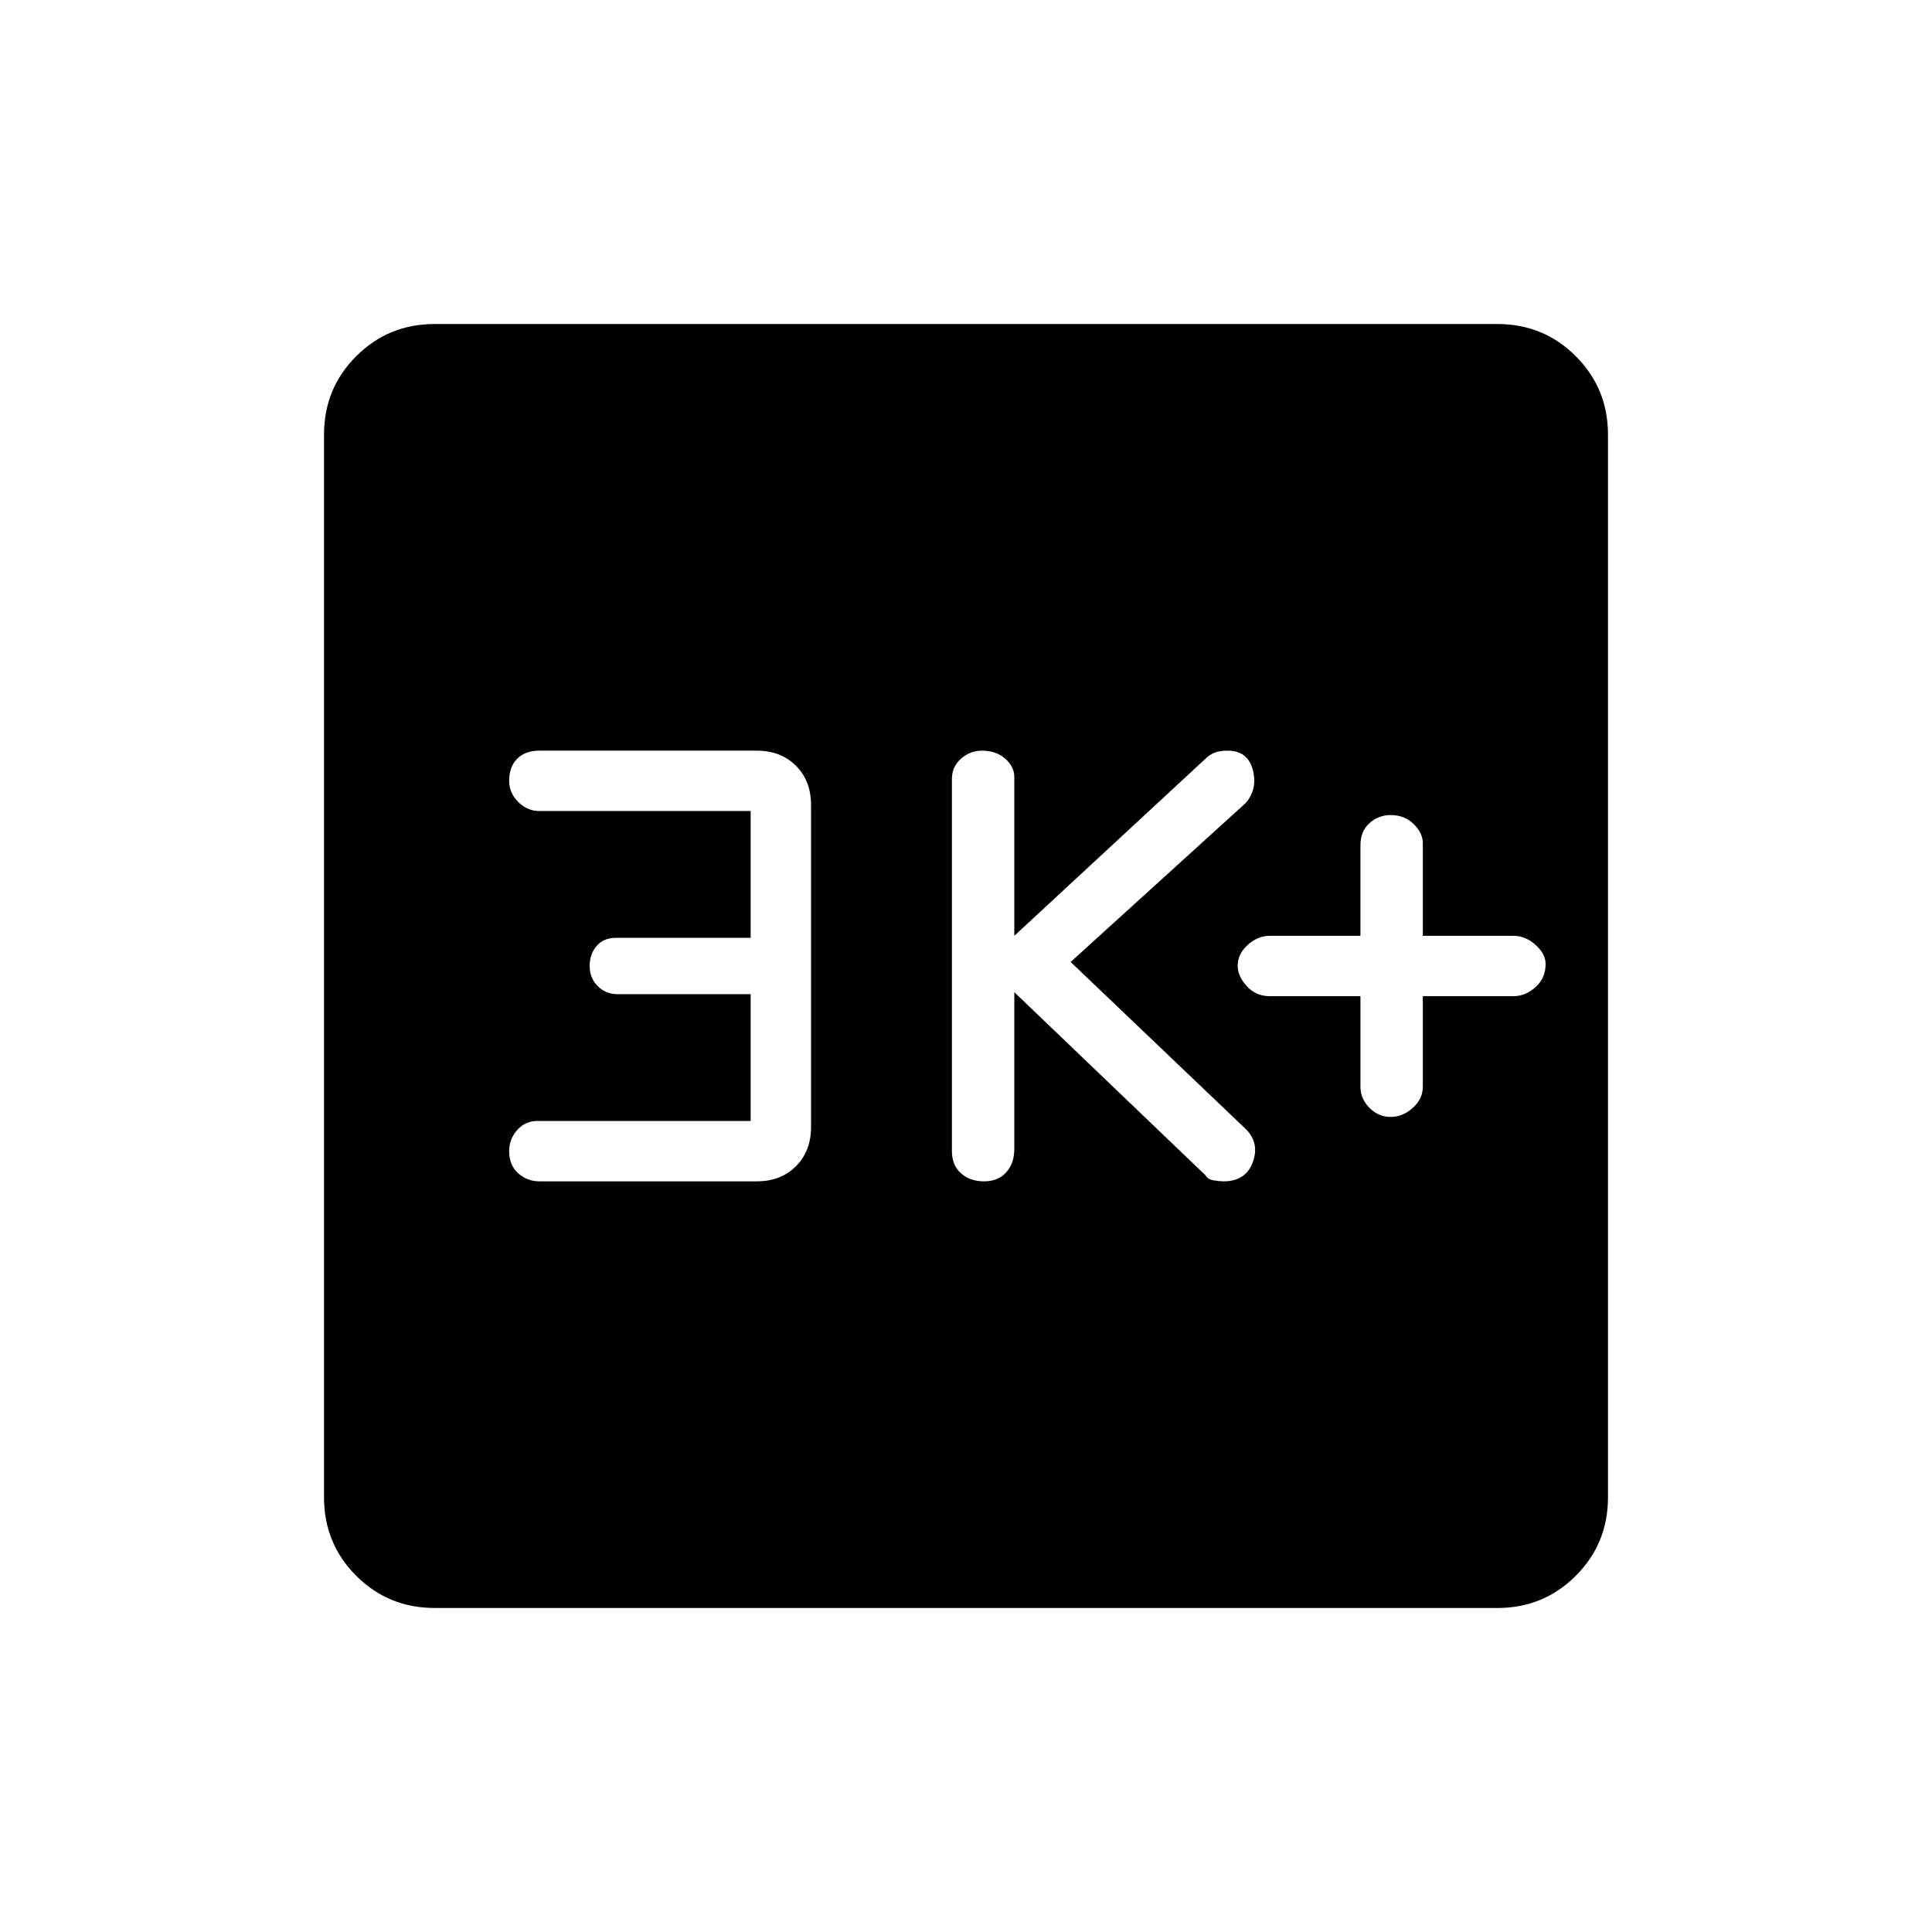 <svg xmlns="http://www.w3.org/2000/svg" height="48" width="48"><path d="M34.55 27.75q.3 0 .55-.225.25-.225.25-.525v-2.25h2.25q.3 0 .55-.225.25-.225.25-.575 0-.25-.25-.475-.25-.225-.55-.225h-2.25v-2.3q0-.25-.225-.475-.225-.225-.575-.225-.3 0-.525.2-.225.2-.225.55v2.25h-2.25q-.3 0-.55.225-.25.225-.25.525 0 .25.225.5t.575.25h2.25V27q0 .3.225.525.225.225.525.225Zm-10.1 1.6q.35 0 .55-.225.2-.225.2-.575v-3.9l4.75 4.55q.05.1.2.125.15.025.25.025.55 0 .725-.475.175-.475-.175-.825L26.6 23.9l4.35-3.95q.3-.35.175-.825t-.625-.475q-.2 0-.325.05t-.225.15l-4.75 4.4V19.3q0-.25-.225-.45t-.575-.2q-.3 0-.525.2-.225.2-.225.5v9.25q0 .35.225.55.225.2.575.2Zm-11.05 0h5.4q.6 0 .975-.375T20.15 28v-8q0-.6-.375-.975t-.975-.375h-5.4q-.35 0-.55.2-.2.2-.2.55 0 .3.225.525.225.225.525.225h5.25v3.15H15.3q-.3 0-.475.2t-.175.5q0 .3.2.5t.5.2h3.3v3.15h-5.3q-.3 0-.5.225t-.2.525q0 .35.225.55.225.2.525.2Zm-2.6 10.6q-1.15 0-1.95-.8t-.8-1.95V10.8q0-1.15.8-1.95t1.95-.8h26.4q1.15 0 1.95.8t.8 1.95v26.4q0 1.15-.8 1.95t-1.95.8Z"/></svg>